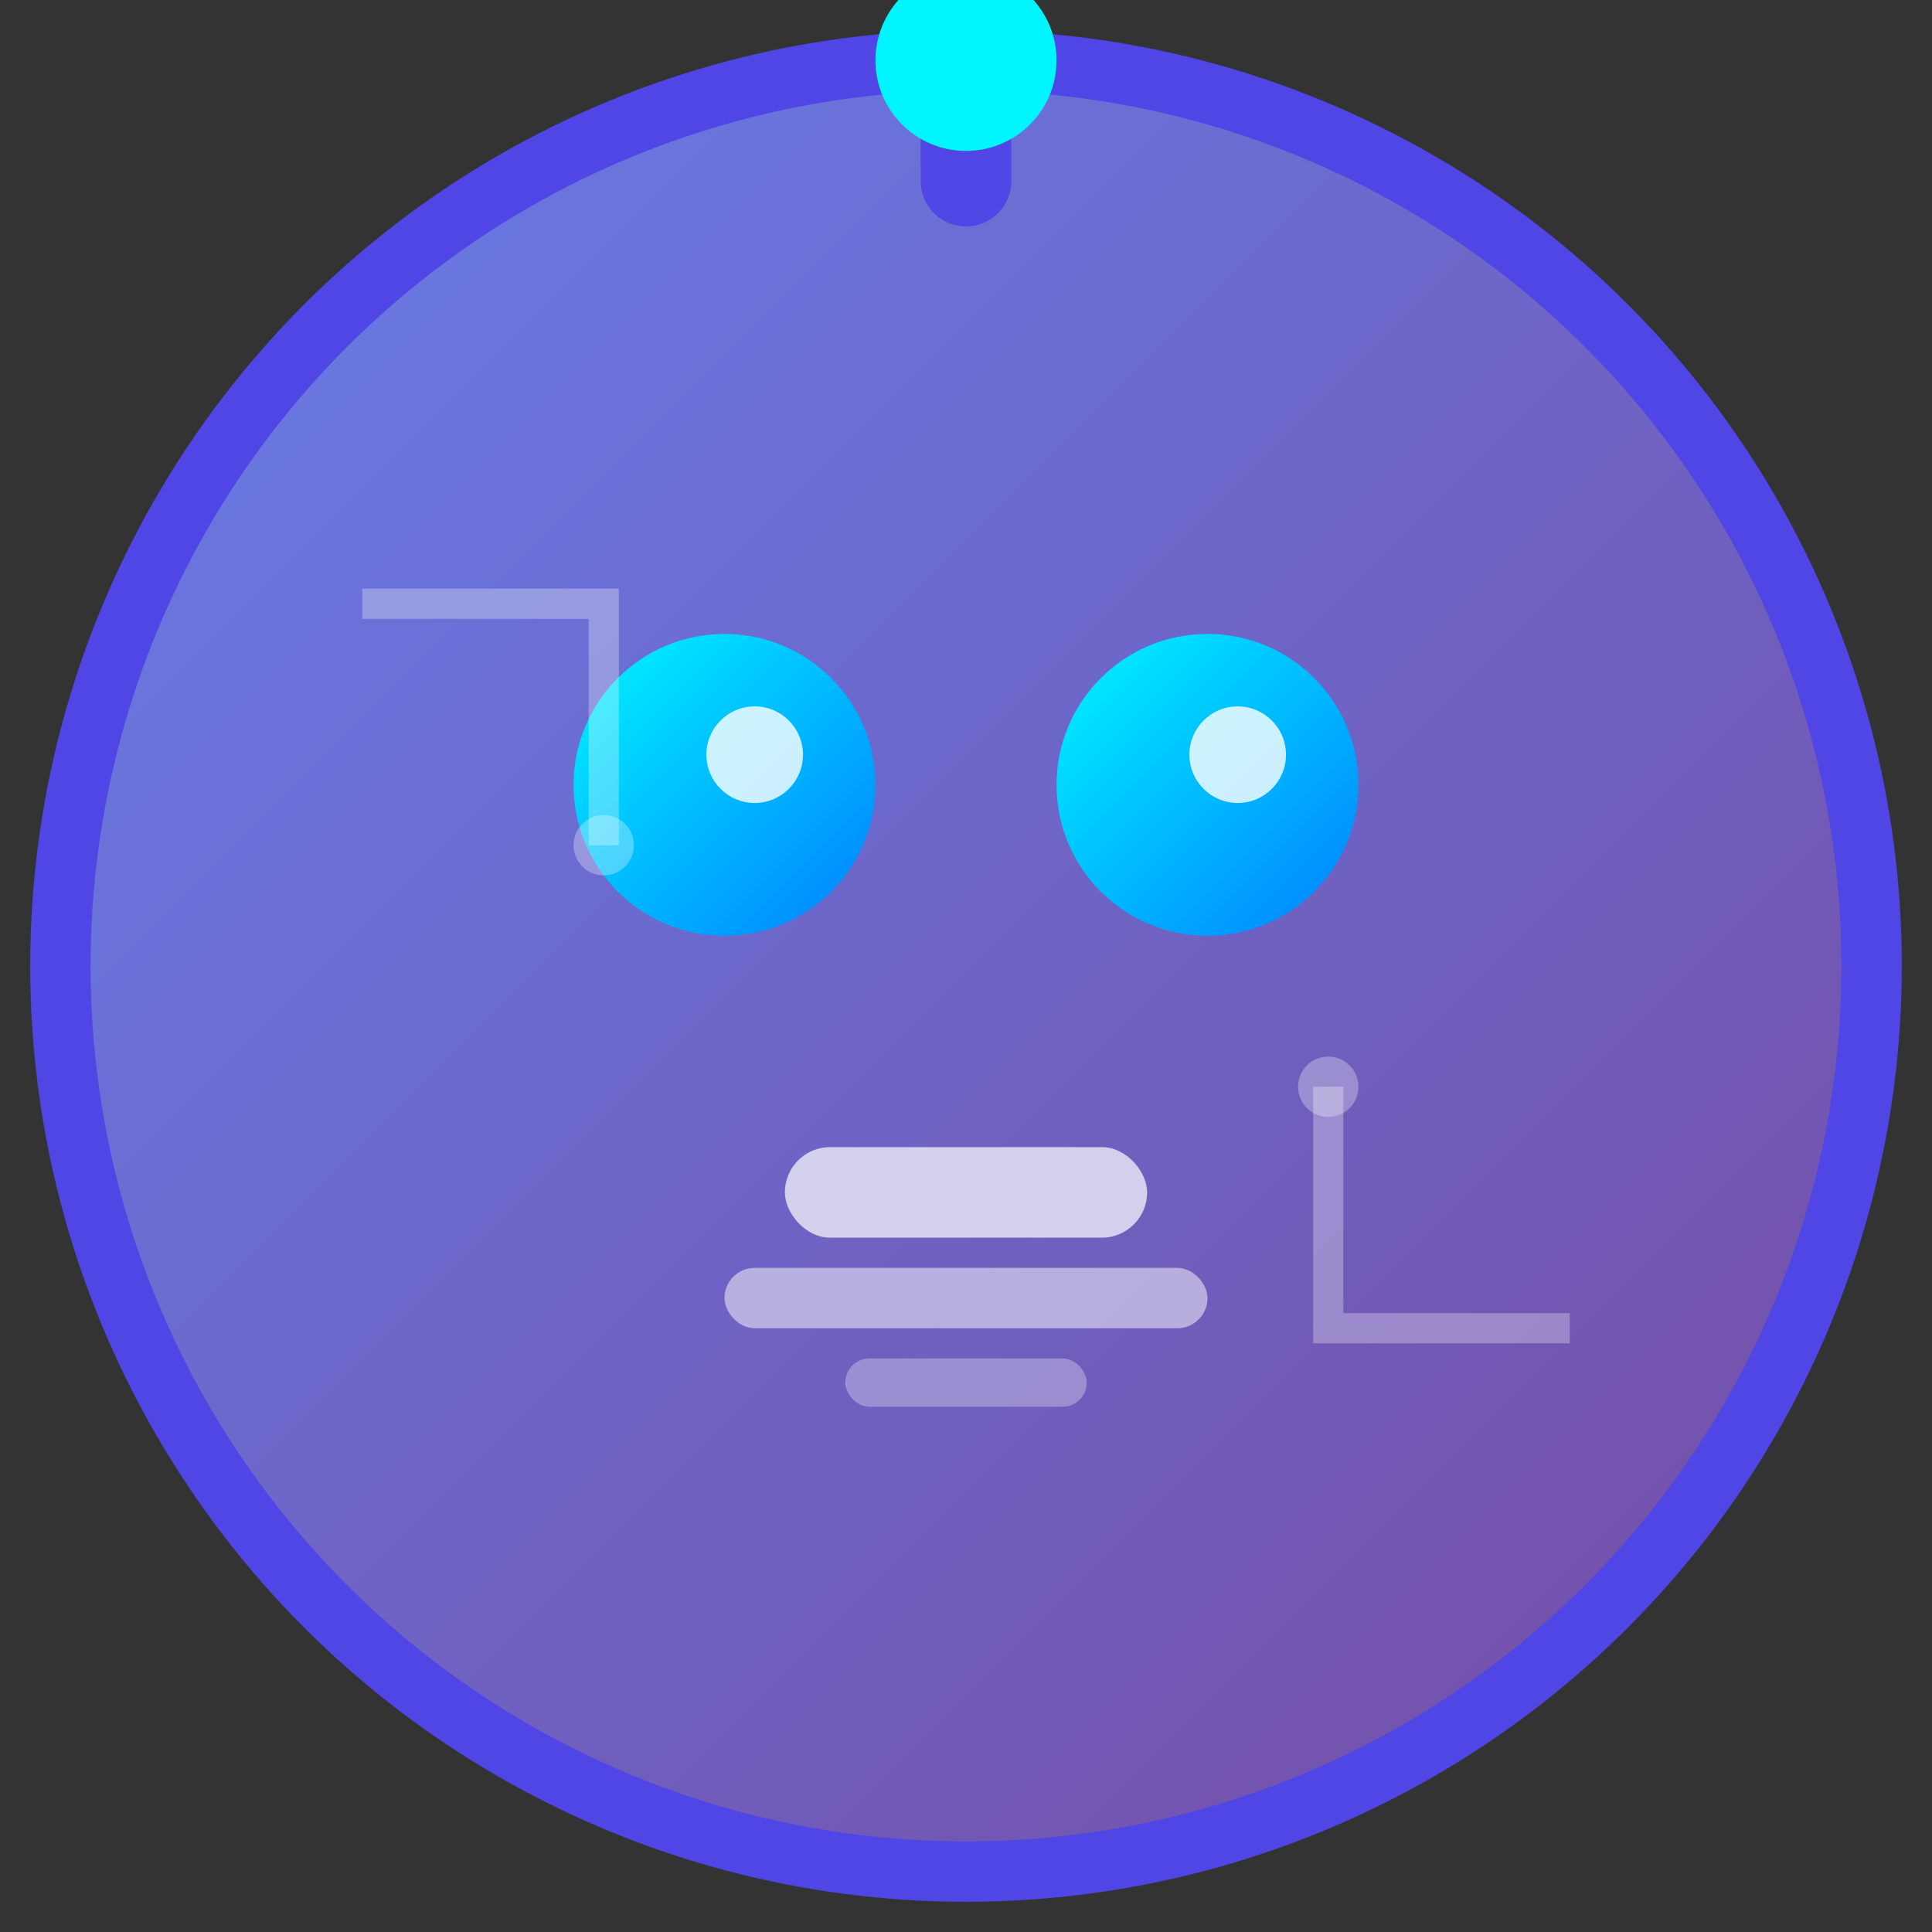 <svg width="32" height="32" viewBox="0 0 32 32" fill="none" xmlns="http://www.w3.org/2000/svg">
  <rect x="0" y="0" width="32" height="32" fill="#333333" stroke="none"/>
  <!-- Background circle with gradient -->
  <defs>
    <linearGradient id="botGradient" x1="0%" y1="0%" x2="100%" y2="100%">
      <stop offset="0%" style="stop-color:#667eea;stop-opacity:1" />
      <stop offset="100%" style="stop-color:#764ba2;stop-opacity:1" />
    </linearGradient>
    <linearGradient id="eyeGlow" x1="0%" y1="0%" x2="100%" y2="100%">
      <stop offset="0%" style="stop-color:#00f5ff;stop-opacity:1" />
      <stop offset="100%" style="stop-color:#0080ff;stop-opacity:1" />
    </linearGradient>
  </defs>
  
  <!-- Main bot head -->
  <circle cx="16" cy="16" r="15" fill="url(#botGradient)" stroke="#4f46e5" stroke-width="1"/>
  
  <!-- Bot face elements -->
  <!-- Eyes -->
  <circle cx="12" cy="13" r="2.5" fill="url(#eyeGlow)"/>
  <circle cx="20" cy="13" r="2.5" fill="url(#eyeGlow)"/>
  
  <!-- Eye highlights -->
  <circle cx="12.5" cy="12.5" r="0.8" fill="white" opacity="0.8"/>
  <circle cx="20.5" cy="12.5" r="0.8" fill="white" opacity="0.8"/>
  
  <!-- Mouth/speaker grille -->
  <rect x="13" y="19" width="6" height="1.5" rx="0.75" fill="white" opacity="0.7"/>
  <rect x="12" y="21" width="8" height="1" rx="0.5" fill="white" opacity="0.5"/>
  <rect x="14" y="22.5" width="4" height="0.8" rx="0.4" fill="white" opacity="0.3"/>
  
  <!-- Antenna -->
  <line x1="16" y1="3" x2="16" y2="1" stroke="#4f46e5" stroke-width="1.5" stroke-linecap="round"/>
  <circle cx="16" cy="1" r="1.5" fill="#00f5ff"/>
  
  <!-- Subtle circuit pattern -->
  <path d="M6 10 L10 10 L10 14" stroke="white" stroke-width="0.5" fill="none" opacity="0.3"/>
  <path d="M26 22 L22 22 L22 18" stroke="white" stroke-width="0.5" fill="none" opacity="0.3"/>
  <circle cx="10" cy="14" r="0.5" fill="white" opacity="0.3"/>
  <circle cx="22" cy="18" r="0.5" fill="white" opacity="0.3"/>
</svg>